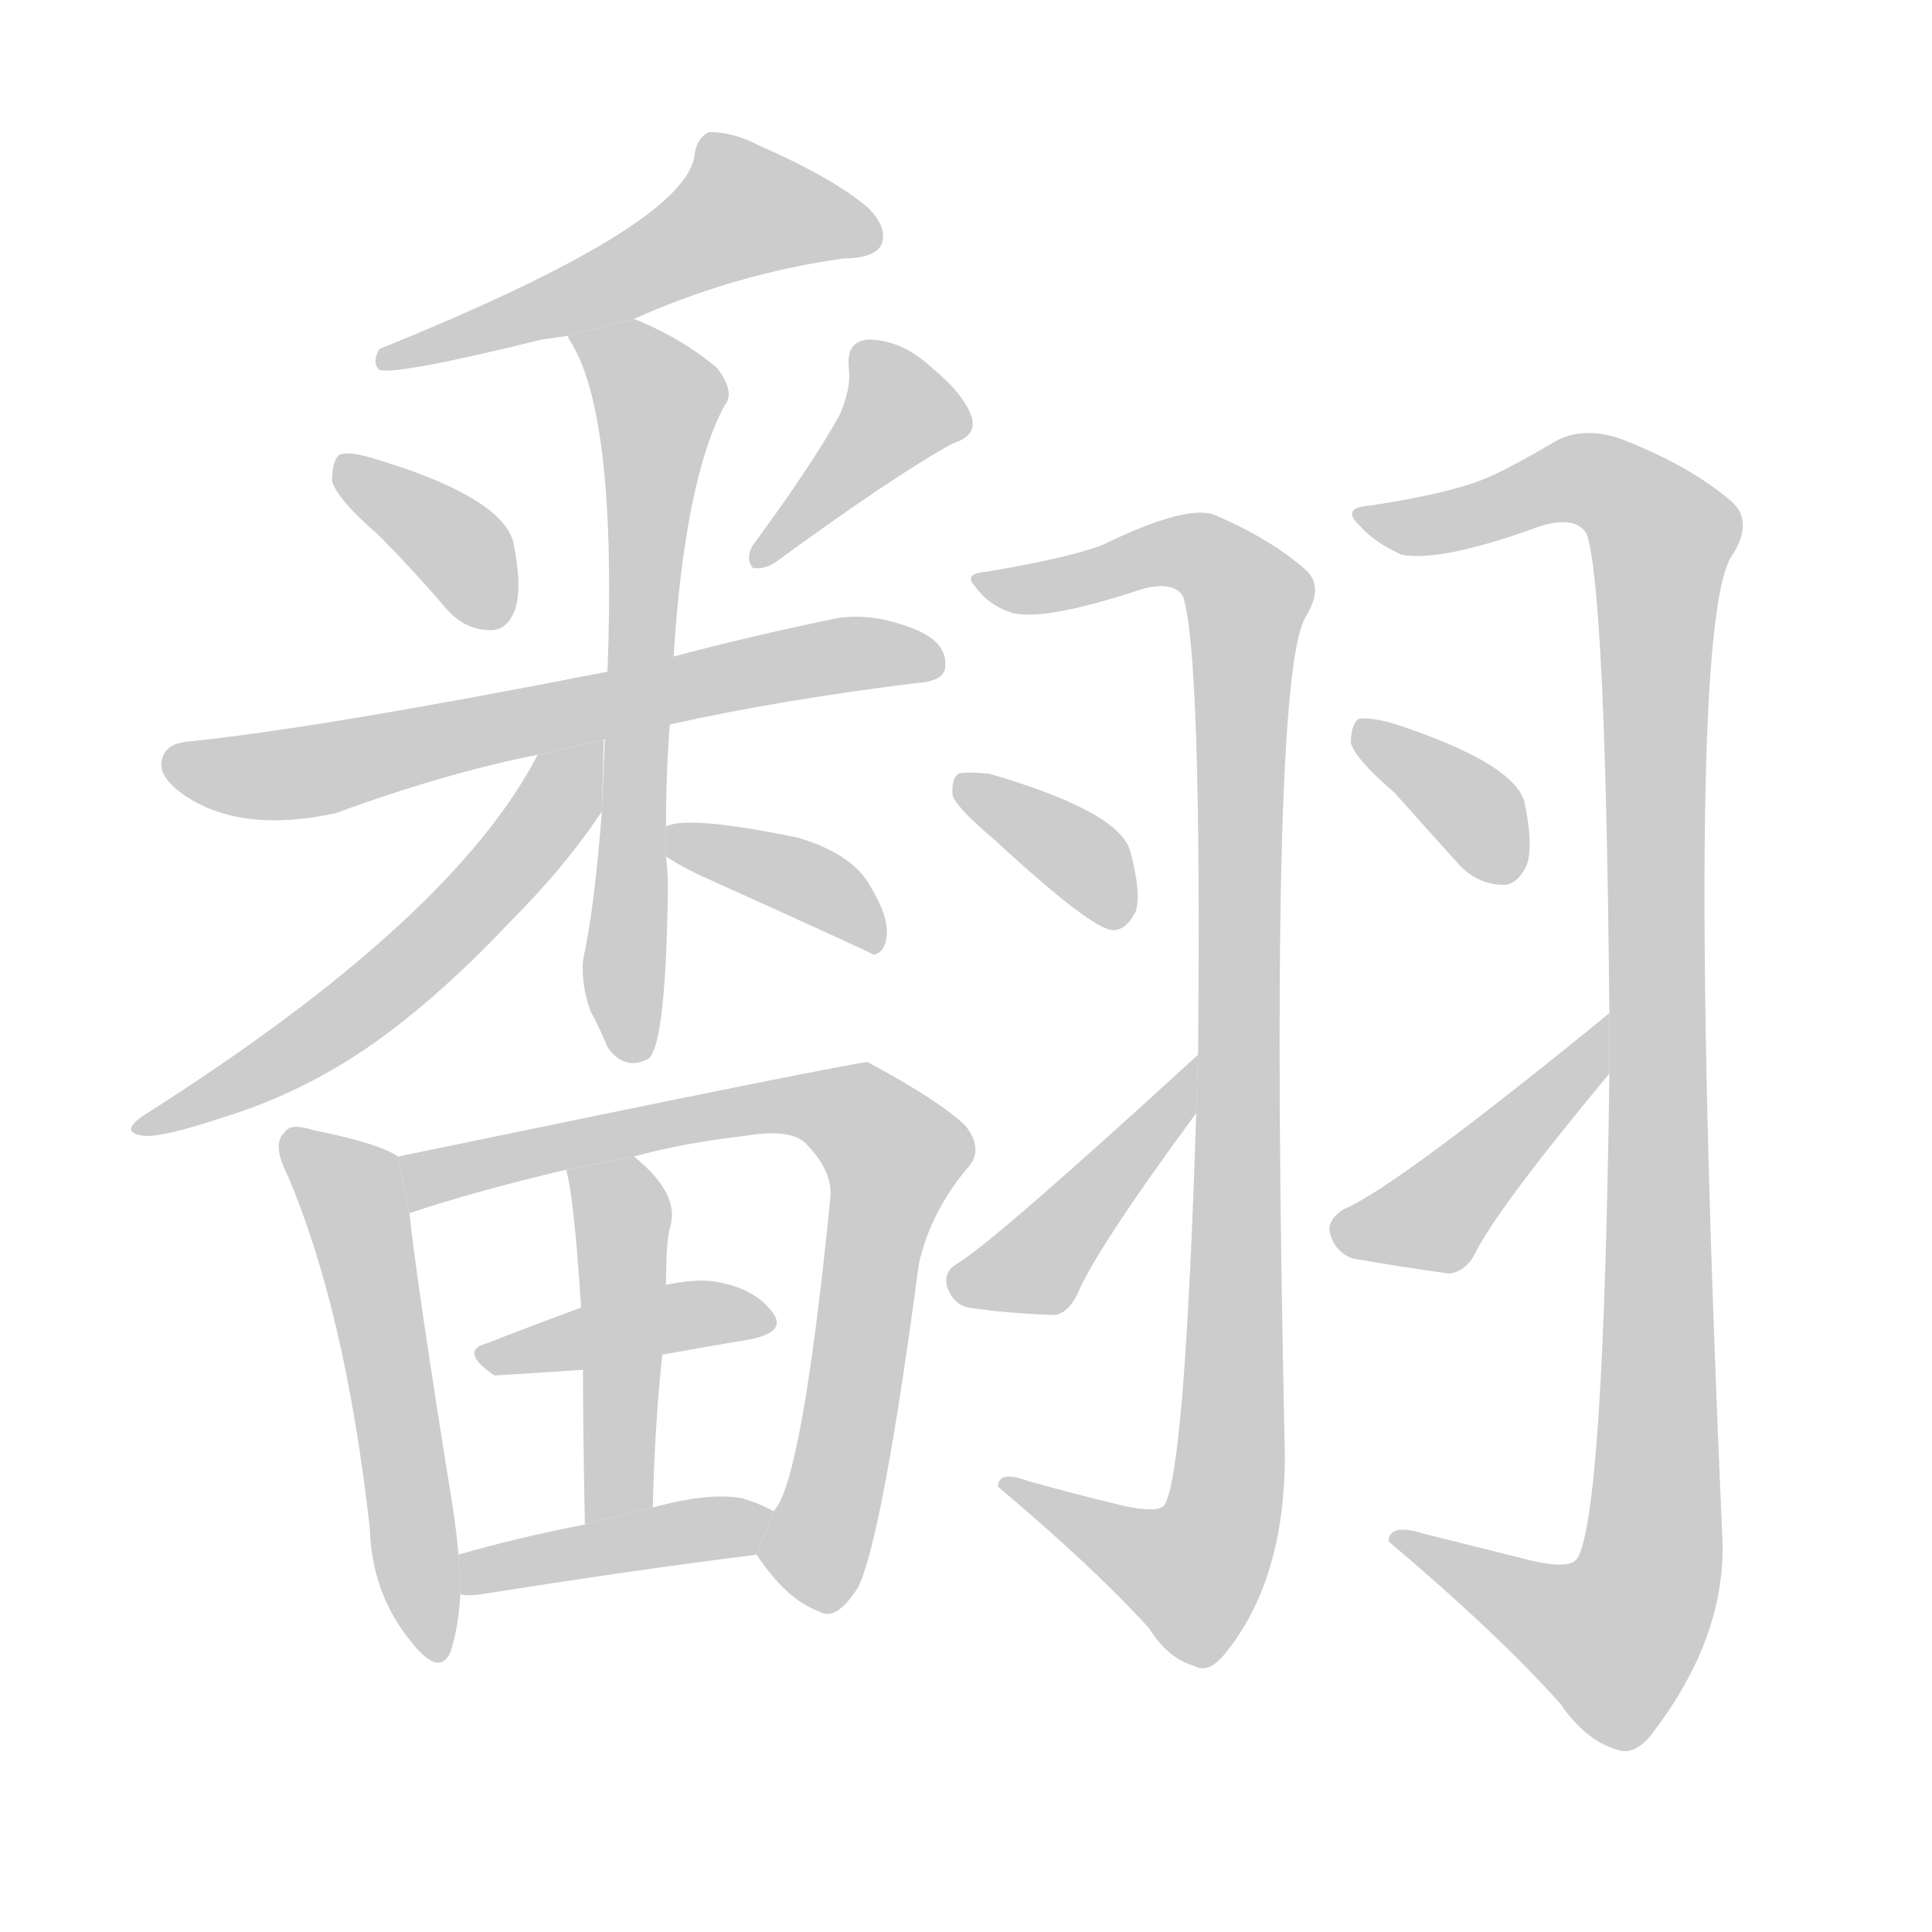 <!--
AnimCJK 2016-2017 Copyright Francois Mizessyn, http://gooo.free.fr/animCJK/
Derived from:
    MakeMeAHanzi project - https://github.com/skishore/makemeahanzi
    Arphic PL KaitiM GB - https://apps.ubuntu.com/cat/applications/precise/fonts-arphic-gkai00mp/
    Arphic PL UKai - https://apps.ubuntu.com/cat/applications/fonts-arphic-ukai/
You can redistribute and/or modify this file under the terms of the Arphic Public License
as published by Arphic Technology Co., Ltd.
You should have received a copy of this license (the directory "APL") along with this file;
if not, see http://ftp.gnu.org/non-gnu/chinese-fonts-truetype/LICENSE.
-->
<svg id="z32763" class="acjk" version="1.1" viewBox="0 0 1024 1024" xmlns="http://www.w3.org/2000/svg" xmlns:xlink="http://www.w3.org/1999/xlink">
<style>
<![CDATA[
	@keyframes z32763k {
		from {
			stroke:#c00;
			stroke-dashoffset:3000;
		}
		75% {
			stroke:#c00;
			stroke-dashoffset:0;
		}
		to {
			stroke:#000;
		}
	}
	#z32763 path[clip-path] {
		animation:z32763k 1s linear both;
		stroke-dasharray:3000;
		stroke-width:128;
		stroke-linecap:round;
		fill:none;
	}
	#z32763 path[clip-path="url(#z32763c1)"] {animation-delay:1s;}
	#z32763 path[clip-path="url(#z32763c2)"] {animation-delay:2s;}
	#z32763 path[clip-path="url(#z32763c3)"] {animation-delay:3s;}
	#z32763 path[clip-path="url(#z32763c4)"] {animation-delay:4s;}
	#z32763 path[clip-path="url(#z32763c5)"] {animation-delay:5s;}
	#z32763 path[clip-path="url(#z32763c6)"] {animation-delay:6s;}
	#z32763 path[clip-path="url(#z32763c7)"] {animation-delay:7s;}
	#z32763 path[clip-path="url(#z32763c8)"] {animation-delay:8s;}
	#z32763 path[clip-path="url(#z32763c9)"] {animation-delay:9s;}
	#z32763 path[clip-path="url(#z32763c10)"] {animation-delay:10s;}
	#z32763 path[clip-path="url(#z32763c11)"] {animation-delay:11s;}
	#z32763 path[clip-path="url(#z32763c12)"] {animation-delay:12s;}
	#z32763 path[clip-path="url(#z32763c13)"] {animation-delay:13s;}
	#z32763 path[clip-path="url(#z32763c14)"] {animation-delay:14s;}
	#z32763 path[clip-path="url(#z32763c15)"] {animation-delay:15s;}
	#z32763 path[clip-path="url(#z32763c16)"] {animation-delay:16s;}
	#z32763 path[clip-path="url(#z32763c17)"] {animation-delay:17s;}
	#z32763 path[clip-path="url(#z32763c18)"] {animation-delay:18s;}
	#z32763 path {fill:#ccc;}
]]>
</style>
<g transform="scale(1,-1) translate(0,-900)">
	<path id="z32763d1" d="M336 731Q390 755 447 763Q463 763 467 770Q471 779 460 790Q441 806 402 823Q389 830 376 830Q369 827 368 817Q362 780 201 715Q197 708 201 704Q210 701 287 720Q294 721 301 722L336 731Z"/>
	<path id="z32763d2" d="M200 617Q218 599 236 578Q246 566 260 566Q269 566 273 577Q277 589 272 613Q265 637 198 657Q185 661 180 659Q176 656 176 645Q179 635 200 617Z"/>
	<path id="z32763d3" d="M445 680Q430 653 399 611Q395 604 399 599Q405 598 411 602Q474 648 505 665Q518 669 515 679Q511 691 494 705Q478 720 460 720Q448 719 450 704Q451 694 445 680Z"/>
	<path id="z32763d4" d="M355 516Q413 529 486 538Q501 539 501 547Q502 559 486 566Q462 576 442 572Q394 562 357 552L322 544Q169 514 100 507Q88 506 86 498Q83 489 97 479Q127 458 178 469Q235 490 285 500L355 516Z"/>
	<path id="z32763d5" d="M353 462Q353 490 355 516L357 552Q363 646 384 685Q390 692 380 705Q361 721 336 731L301 722Q301 721 303 718Q327 678 322 544L319 470Q315 418 309 391Q308 378 313 364Q317 357 322 345Q331 332 344 339Q353 348 354 429Q354 438 353 446L353 462Z"/>
	<path id="z32763d6" d="M285 500Q240 413 78 310Q62 300 76 298Q86 297 119 308Q161 321 198 347Q232 371 269 410Q300 441 319 470L320 508L285 500Z"/>
	<path id="z32763d7" d="M353 446Q359 442 369 437Q462 395 463 394Q469 395 470 404Q471 414 462 429Q453 447 423 456Q365 468 353 462L353 446Z"/>
	<path id="z32763d8" d="M211 287Q201 294 166 301Q154 305 151 300Q144 294 152 278Q183 206 196 90Q197 56 217 31Q233 10 239 25Q243 38 244 55L243 76Q242 88 240 101Q221 219 217 257L211 287Z"/>
	<path id="z32763d9" d="M401 76Q417 52 434 46Q443 40 455 59Q468 87 487 230Q493 257 512 280Q522 290 512 303Q499 316 460 337Q457 338 211 287L217 257Q253 269 300 280L336 287Q361 294 395 298Q419 302 427 294Q442 279 440 264Q425 114 410 99L401 76Z"/>
	<path id="z32763d10" d="M351 182Q373 186 397 190Q418 194 409 205Q399 218 377 221Q367 222 353 219L308 207Q281 197 258 188Q243 184 262 171Q265 171 309 174L351 182Z"/>
	<path id="z32763d11" d="M346 101Q347 144 351 182L353 219Q353 241 355 249Q361 267 336 287L300 280Q304 268 308 207L309 174Q309 141 310 92L346 101Z"/>
	<path id="z32763d12" d="M244 55Q248 54 255 55Q337 68 401 76L410 99Q403 103 393 106Q375 109 346 101L310 92Q274 85 243 76L244 55Z"/>
	<path id="z32763d13" d="M634 310Q628 118 617 102Q613 98 595 102Q570 108 545 115Q529 121 529 112Q580 69 609 37Q619 21 633 17Q640 13 648 22Q681 61 681 129Q672 540 692 573Q702 589 692 598Q674 614 644 627Q629 633 584 611Q565 604 523 597Q510 596 517 589Q524 579 537 575Q555 571 606 588Q622 592 627 584Q637 554 635 341L634 310Z"/>
	<path id="z32763d14" d="M527 455Q579 407 590 407Q597 407 602 417Q605 427 599 449Q593 470 524 490Q512 491 508 490Q504 487 505 478Q508 471 527 455Z"/>
	<path id="z32763d15" d="M635 341Q527 242 507 230Q500 226 502 218Q505 209 513 207Q532 204 559 203Q566 204 571 214Q581 238 634 310L635 341Z"/>
	<path id="z32763d16" d="M853 331Q850 97 836 74Q832 68 811 73Q783 80 755 87Q736 93 736 83Q794 34 827 -3Q840 -22 856 -27Q865 -31 874 -21Q914 30 913 82Q892 556 917 604Q930 623 918 634Q896 653 860 667Q841 674 826 667Q804 654 791 648Q772 639 726 632Q711 631 720 622Q729 612 743 606Q764 602 816 621Q835 627 841 617Q851 587 853 363L853 331Z"/>
	<path id="z32763d17" d="M739 480Q755 462 774 441Q784 431 797 431Q804 431 809 441Q813 451 808 475Q802 496 737 517Q725 520 720 519Q716 516 716 506Q719 497 739 480Z"/>
	<path id="z32763d18" d="M853 363Q739 270 712 259Q703 253 705 246Q708 236 717 233Q739 229 768 225Q777 226 782 236Q794 260 853 331L853 363Z"/>
	<defs>
		<clipPath id="z32763c1"><use xlink:href="#z32763d1"/></clipPath>
		<clipPath id="z32763c2"><use xlink:href="#z32763d2"/></clipPath>
		<clipPath id="z32763c3"><use xlink:href="#z32763d3"/></clipPath>
		<clipPath id="z32763c4"><use xlink:href="#z32763d4"/></clipPath>
		<clipPath id="z32763c5"><use xlink:href="#z32763d5"/></clipPath>
		<clipPath id="z32763c6"><use xlink:href="#z32763d6"/></clipPath>
		<clipPath id="z32763c7"><use xlink:href="#z32763d7"/></clipPath>
		<clipPath id="z32763c8"><use xlink:href="#z32763d8"/></clipPath>
		<clipPath id="z32763c9"><use xlink:href="#z32763d9"/></clipPath>
		<clipPath id="z32763c10"><use xlink:href="#z32763d10"/></clipPath>
		<clipPath id="z32763c11"><use xlink:href="#z32763d11"/></clipPath>
		<clipPath id="z32763c12"><use xlink:href="#z32763d12"/></clipPath>
		<clipPath id="z32763c13"><use xlink:href="#z32763d13"/></clipPath>
		<clipPath id="z32763c14"><use xlink:href="#z32763d14"/></clipPath>
		<clipPath id="z32763c15"><use xlink:href="#z32763d15"/></clipPath>
		<clipPath id="z32763c16"><use xlink:href="#z32763d16"/></clipPath>
		<clipPath id="z32763c17"><use xlink:href="#z32763d17"/></clipPath>
		<clipPath id="z32763c18"><use xlink:href="#z32763d18"/></clipPath>
	</defs>
	<path pathLength="2999" clip-path="url(#z32763c1)" d="M461 774L390 792L207 710"/>
	<path pathLength="2999" clip-path="url(#z32763c2)" d="M182 654L247 606L260 572"/>
	<path pathLength="2999" clip-path="url(#z32763c3)" d="M459 716L477 673L405 606"/>
	<path pathLength="2999" clip-path="url(#z32763c4)" d="M90 496L163 491L497 552"/>
	<path pathLength="2999" clip-path="url(#z32763c5)" d="M309 719L351 684L333 341"/>
	<path pathLength="2999" clip-path="url(#z32763c6)" d="M316 501L196 370L78 302"/>
	<path pathLength="2999" clip-path="url(#z32763c7)" d="M359 455L461 401"/>
	<path pathLength="2999" clip-path="url(#z32763c8)" d="M156 295L189 257L232 25"/>
	<path pathLength="2999" clip-path="url(#z32763c9)" d="M217 284L432 315L475 289L427 51"/>
	<path pathLength="2999" clip-path="url(#z32763c10)" d="M256 183L406 201"/>
	<path pathLength="2999" clip-path="url(#z32763c11)" d="M308 278L331 248L326 97"/>
	<path pathLength="2999" clip-path="url(#z32763c12)" d="M251 63L404 93"/>
	<path pathLength="2999" clip-path="url(#z32763c13)" d="M523 591L632 608L663 577L646 87L622 58L537 112"/>
	<path pathLength="2999" clip-path="url(#z32763c14)" d="M510 483L597 420"/>
	<path pathLength="2999" clip-path="url(#z32763c15)" d="M507 220L551 230L631 334"/>
	<path pathLength="2999" clip-path="url(#z32763c16)" d="M730 623L839 646L883 615L875 68L849 22L742 83"/>
	<path pathLength="2999" clip-path="url(#z32763c17)" d="M725 511L797 435"/>
	<path pathLength="2999" clip-path="url(#z32763c18)" d="M710 246L763 256L849 352"/>
</g>
</svg>